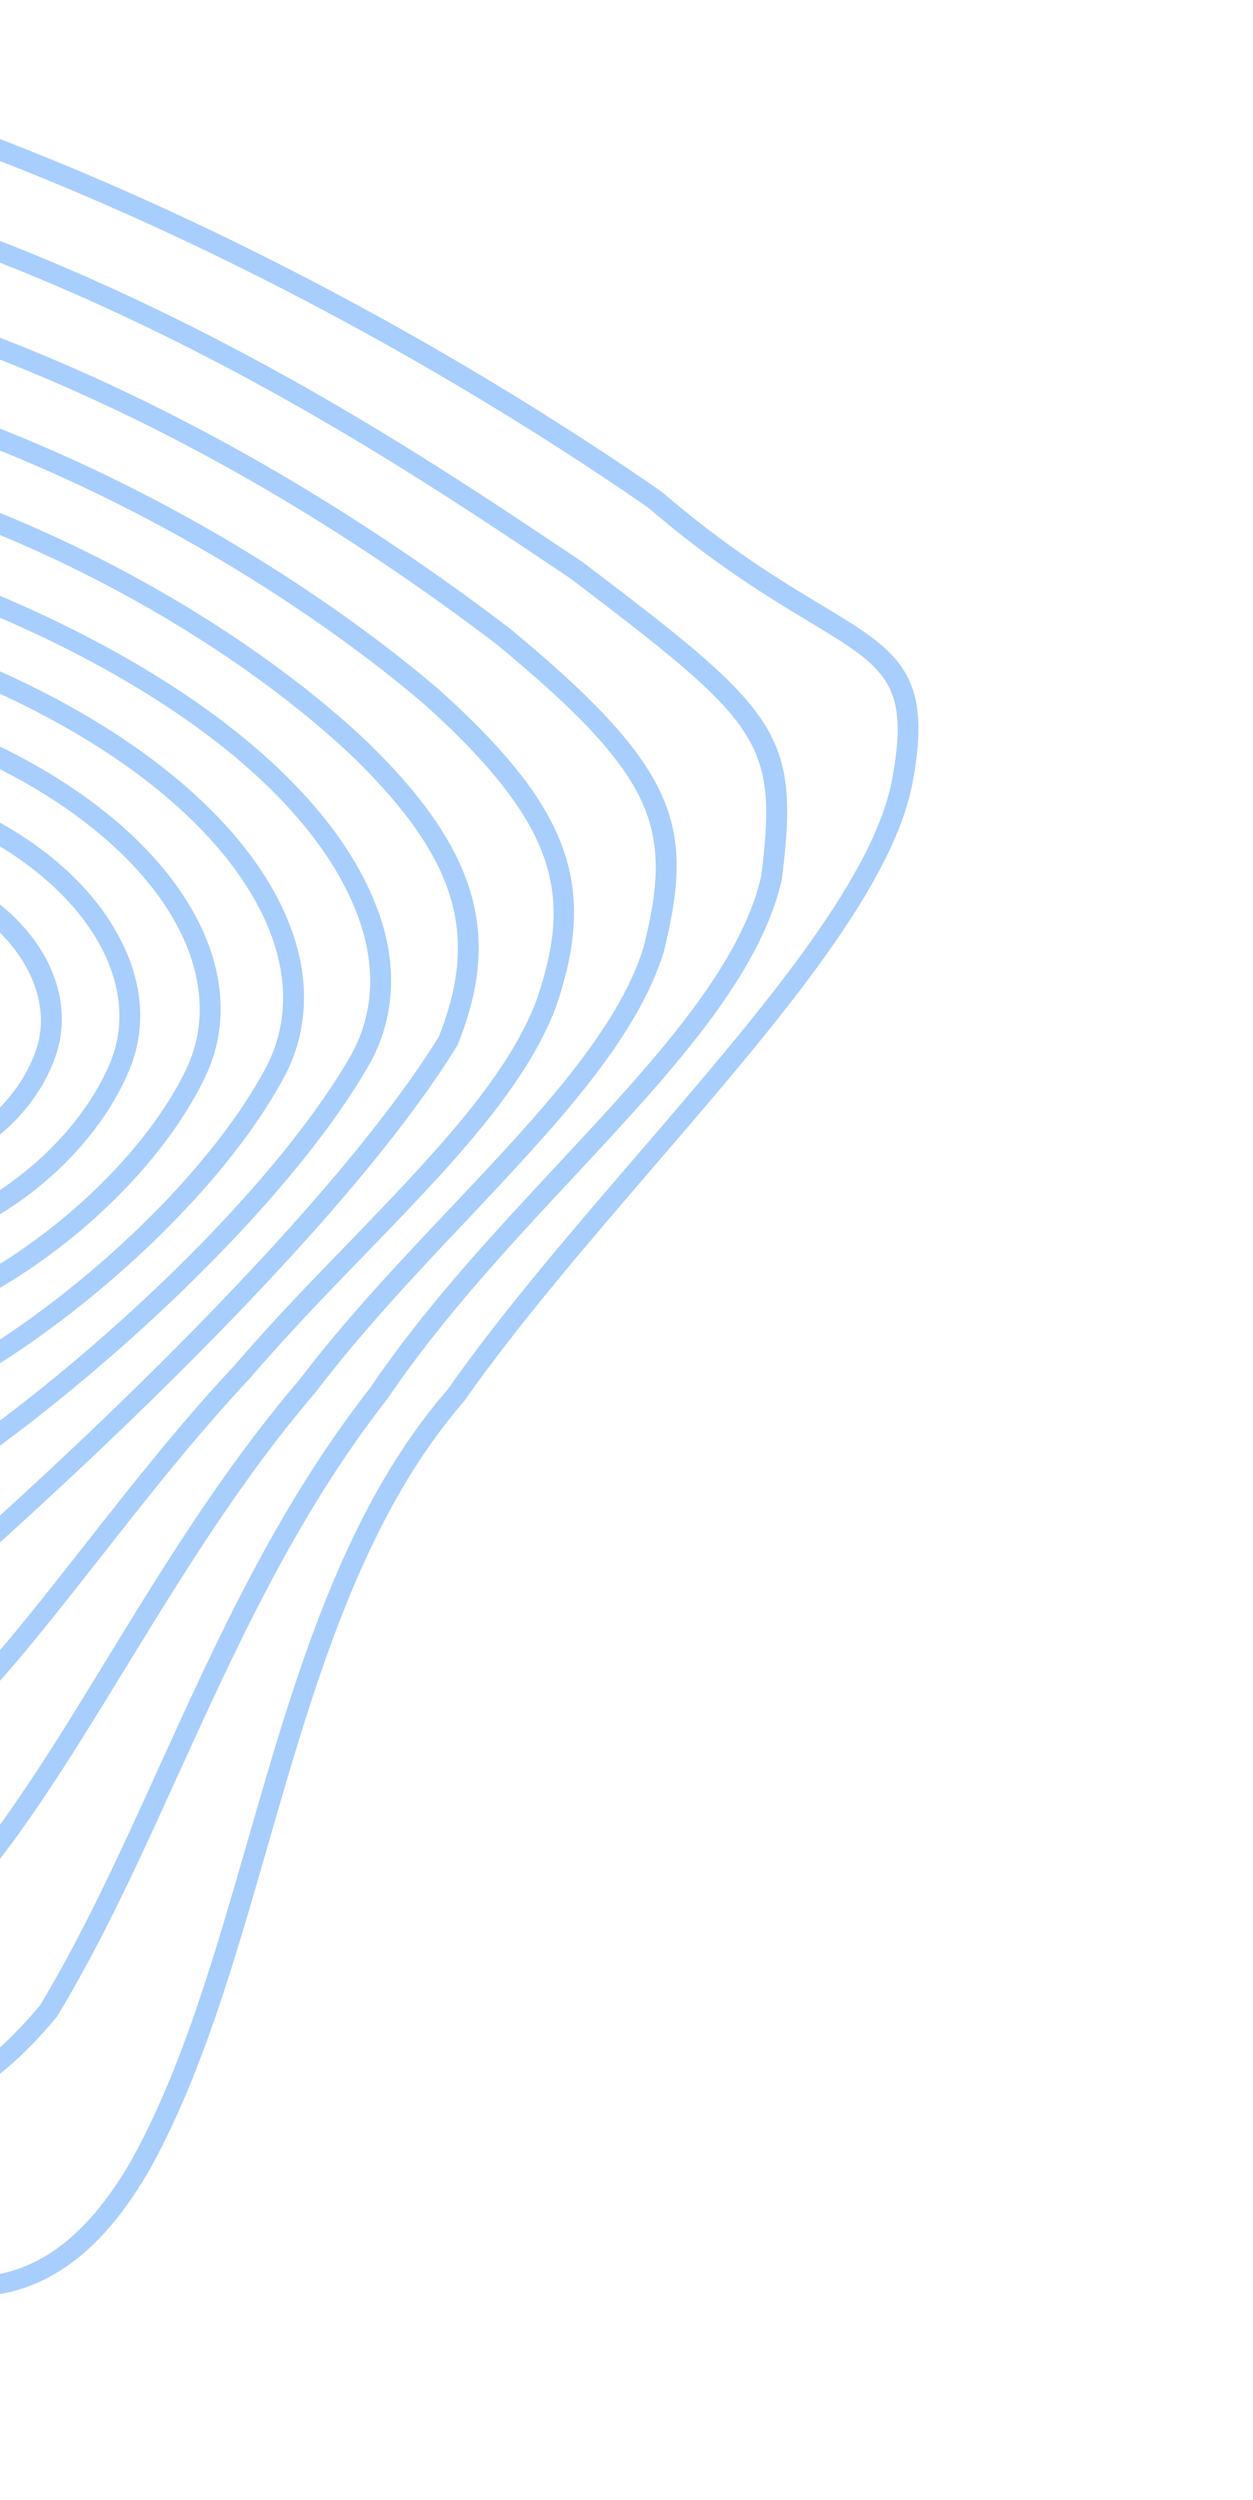 <svg width="338" height="674" viewBox="0 0 338 674" fill="none" xmlns="http://www.w3.org/2000/svg">
<path d="M246.672 187.35C248.274 193.328 248.131 201.022 246.02 211.78C240.149 240.404 209.14 276.451 176.336 314.528C158.332 335.48 139.702 357.115 125.206 377.728C97.567 409.562 84.667 454.433 72.148 497.869C63.016 529.603 54.358 559.575 40.488 584.709L40.457 584.76C29.536 603.771 16.979 614.661 2.096 618.047C-26.946 624.668 -60.581 601.555 -99.525 574.747L-103.271 572.181C-132.252 552.336 -170.466 527.913 -227.127 492.907L-231.801 489.902C-281.137 458.224 -342.543 418.77 -389.4 358.903C-492.276 241.409 -472.43 109.138 -426.542 56.761C-371.641 0.248 -301.356 -14.972 -157.791 -1.489C-8.072 12.796 127.28 97.032 178.51 132.589C196.397 147.967 210.932 156.716 221.544 163.076C234.961 171.178 243.748 176.436 246.672 187.35ZM35.513 582.257C49.081 557.678 57.636 527.991 66.717 496.572C79.37 452.627 92.465 407.144 120.731 374.627C135.216 353.973 153.951 332.224 172.028 311.21C204.341 273.651 234.87 238.163 240.487 210.94C245.675 184.133 238.808 179.995 218.418 167.697C207.638 161.211 192.839 152.317 174.836 136.842C124.177 101.734 -10.163 18.087 -158.546 3.917C-300.04 -9.39 -369.098 5.373 -422.443 60.307C-466.942 111.151 -485.977 240.238 -385.048 355.5C-338.626 414.753 -277.652 453.935 -228.685 485.412L-224.022 488.377C-167.309 523.412 -129.041 547.864 -99.998 567.777L-96.251 570.343C-58.405 596.413 -25.709 618.875 0.834 612.837C14.101 609.799 25.413 599.801 35.513 582.257Z" fill="#A7CEFC"/>
<path d="M210.828 205.684C213.043 213.95 212.616 223.439 210.931 236.793L210.911 237.056C204.974 263.418 180.622 289.554 154.87 317.183C137.253 336.053 119.093 355.584 104.487 377.13C79.851 408.588 63.659 444.192 47.996 478.58C37.498 501.691 27.561 523.534 15.458 543.507L15.197 543.878C-21.576 587.792 -47.662 570.354 -95.043 538.754C-100.192 535.317 -105.616 531.695 -111.388 527.952C-121.503 520.255 -132.672 512.152 -144.516 503.542C-197.181 465.315 -269.301 412.906 -338.587 330.278C-415.721 227.261 -406.2 129.151 -362.578 77.553C-316.711 25.267 -245.589 21.735 -122.034 33.57C3.855 49.08 99.863 113.237 151.433 147.715L157.184 151.549C192.185 178.081 206.527 189.634 210.828 205.684ZM205.356 236.136C209.898 199.697 205.214 194.975 153.805 155.895L148.212 152.147C97.032 117.952 1.743 54.291 -122.717 38.914C-244.2 27.255 -314.041 30.53 -358.217 80.9C-400.441 130.833 -409.368 226.29 -334.046 326.911C-265.279 408.947 -193.454 461.091 -141.042 499.214C-129.198 507.824 -118.029 515.927 -107.978 523.555C-102.364 527.212 -96.94 530.833 -91.749 534.258C-44.315 565.888 -22.619 580.373 10.743 540.685C22.617 521.032 32.429 499.394 42.854 476.517C58.611 441.804 74.959 405.943 99.897 374.102C114.628 352.351 132.965 332.643 150.718 313.608C175.874 286.612 199.663 261.057 205.356 236.136Z" fill="#A7CEFC"/>
<path d="M180.99 221.249C183.817 231.802 182.495 242.649 179.048 256.647C171.666 280.472 149.484 303.962 126.048 328.82C112.096 343.568 97.705 358.864 85.149 375.302C64.871 399.013 49.051 424.927 33.709 449.938C21.126 470.47 9.272 489.859 -3.946 506.174L-4.155 506.402C-40.243 541.961 -66.784 522.323 -114.988 486.642L-115.548 486.233L-123.797 479.455C-170.631 440.828 -234.788 387.919 -292.584 307.373C-356.224 211.062 -338.295 134.093 -303.674 97.422C-266.756 58.243 -205.569 49.03 -92.485 65.606C-13.308 78.537 64.131 113.523 137.671 169.551C164.384 191.68 176.947 206.162 180.99 221.249ZM-8.307 502.827C4.629 486.803 16.401 467.607 28.817 447.293C44.241 422.087 60.239 395.997 80.684 372.069C93.291 355.488 107.839 340.107 121.896 325.245C144.925 300.883 166.647 277.86 173.617 255.35C181.539 223.467 177.536 209.702 134.028 173.753C61.238 118.34 -15.337 83.725 -93.525 70.959C-204.452 54.708 -264.161 63.396 -299.606 101.02C-335.522 139.07 -345.859 216.67 -287.946 304.367C-230.595 384.258 -166.776 436.913 -120.132 475.334L-111.545 482.366C-63.004 518.3 -40.781 534.751 -8.307 502.827Z" fill="#A7CEFC"/>
<path d="M153.12 232.757C156.281 244.554 155.009 256.765 150.01 271.35L149.989 271.441C141.631 293.636 120.552 315.368 98.283 338.366C87.952 349.004 77.319 360.024 67.446 371.529C52.69 387.309 39.599 403.934 26.989 419.999C11.49 439.72 -3.165 458.398 -18.553 472.155C-51.915 497.909 -77.708 480.221 -116.326 448.079C-153.714 414.317 -208.318 361.3 -251.293 289.899C-286.994 220.291 -289.06 161.54 -257.197 124.317C-222.881 84.158 -154.262 73.47 -68.916 94.983C30.094 114.943 99.718 169.785 118.671 186.123C138.136 203.701 149.142 217.911 153.12 232.757ZM144.682 269.767C153.977 242.505 151.888 223.626 114.807 190.169C96.149 174.095 27.434 119.957 -70.334 100.266C-153.554 79.301 -220.065 89.295 -252.867 127.716C-283.217 163.2 -280.859 219.852 -246.274 287.307C-203.724 357.962 -149.533 410.616 -112.451 444.073C-72.724 477.165 -50.836 490.352 -22.098 468.159C-7.264 454.852 7.224 436.391 22.587 416.835C35.302 400.655 48.413 383.94 63.284 368.085C73.147 356.54 83.906 345.486 94.267 334.797C116.055 312.186 136.706 290.87 144.682 269.767Z" fill="#A7CEFC"/>
<path d="M127.333 241.949C130.688 254.468 129.282 267.187 123.504 281.551L123.296 281.951C87.085 340.723 -9.43 424.599 -28.387 440.818L-28.848 441.113C-57.82 457.563 -81.023 444.17 -113.693 413.745C-143.149 384.739 -184.412 337.522 -213.951 277.144C-239.323 221.068 -238.085 173.644 -210.477 143.54C-179.799 110.118 -121.673 102.241 -51 121.881C16.34 137.812 71.205 173.17 100.065 200.959C114.867 215.572 123.774 228.667 127.333 241.949ZM118.363 279.488C129.306 251.999 123.246 231.733 96.021 204.838C67.7 177.549 13.774 142.843 -52.566 127.117C-120.175 108.334 -177.6 115.808 -206.294 147.063C-232.377 175.469 -233.302 220.873 -208.815 274.821C-179.606 334.471 -138.756 381.153 -109.649 409.866C-78.406 438.996 -57.743 451.135 -31.807 436.616C22.649 390.028 90.623 324.379 118.363 279.488Z" fill="#A7CEFC"/>
<path d="M103.611 250.627C107.202 264.029 105.651 276.874 98.981 288.079C72.764 332.777 7.396 389.514 -34.917 412.42C-44.895 416.986 -55.772 417.191 -67.294 413.139C-102.81 400.637 -145.017 346.706 -180.19 268.829C-197.159 224.134 -193.455 186.414 -169.762 162.519C-142.914 135.456 -94.833 129.712 -37.902 146.755C34.428 169.391 86.452 205.725 101.364 243.918C102.281 246.167 103.02 248.42 103.611 250.627ZM-180.494 249.729C-179.01 255.267 -177.179 260.926 -174.958 266.696C-140.445 343.116 -99.411 396.028 -65.254 407.991C-55.122 411.555 -45.759 411.412 -37.384 407.576C4.059 385.118 68.382 329.35 94.13 285.422C101.008 273.817 101.703 260.127 96.131 245.88C81.795 209.166 31.03 174 -39.679 151.876C-93.672 135.723 -140.789 141.037 -165.725 166.168C-184.811 185.431 -189.88 214.7 -180.494 249.729Z" fill="#A7CEFC"/>
<path d="M80.193 255.568C83.526 268.007 82.264 280.085 76.411 290.814C55.663 329.058 2.067 373.652 -38.259 386.178L-38.343 386.2C-75.855 396.466 -122.703 345.027 -149.656 263.914C-159.945 229.041 -154.666 199.716 -134.692 181.247C-111.803 160.062 -73.276 155.931 -28.955 169.902C25.036 187.389 64.919 216.698 77.764 248.349C78.735 250.798 79.559 253.2 80.193 255.568ZM-39.824 381.006C-0.716 368.807 51.301 325.539 71.436 288.363C77.621 277.029 77.984 263.944 72.522 250.441C60.243 220.23 21.606 192.049 -30.858 175.057C-73.115 161.737 -109.605 165.408 -130.906 185.135C-149.249 202.135 -154.067 229.487 -144.337 262.274C-118.734 339.189 -73.779 390.277 -39.824 381.006Z" fill="#A7CEFC"/>
<path d="M57.84 259.622C60.754 270.496 59.872 281.139 55.127 290.797C38.609 324.682 -4.508 357.179 -39.069 361.838C-72.383 365.776 -108.791 321.903 -121.973 262.13C-127.366 235.793 -121.319 213.702 -105.006 199.87C-86.309 184.023 -56.657 181.023 -23.696 191.716C14.932 204.417 44.401 226.926 55.145 251.915C56.285 254.491 57.152 257.054 57.84 259.622ZM-114.222 270.074C-100.18 322.477 -68.435 359.858 -39.658 356.448C-7.397 352.104 34.537 320.397 50.079 288.58C55.187 278.094 55.147 266.192 49.966 254.077C39.808 230.436 11.544 209.066 -25.61 196.83C-56.602 186.771 -84.207 189.351 -101.366 203.884C-116.069 216.338 -121.433 236.612 -116.494 260.92C-115.761 263.992 -115.028 267.064 -114.222 270.074Z" fill="#A7CEFC"/>
<path d="M36.38 263.136C38.724 271.884 38.208 280.537 34.831 288.581C23.09 316.455 -9.492 339.076 -37.807 339.008C-65.86 338.741 -91.664 305.23 -96.554 262.803C-98.591 243.953 -92.748 228.152 -80.09 218.31C-65.758 207.158 -44.372 205.041 -21.415 212.479C4.817 221.061 24.828 236.644 33.453 255.233C34.688 257.827 35.67 260.488 36.38 263.136ZM-37.64 333.588C-11.931 333.666 18.881 312.164 29.637 286.661C33.461 277.594 33.012 267.522 28.348 257.504C20.416 240.492 1.113 225.537 -23.297 217.542C-44.38 210.72 -63.781 212.521 -76.597 222.448C-87.696 231.056 -92.782 245.149 -90.946 262.074C-86.475 301.259 -62.54 333.336 -37.64 333.588Z" fill="#A7CEFC"/>
<path d="M15.556 266.35C17.18 272.408 17.112 278.705 14.963 284.786C7.938 305.075 -14.592 319.713 -35.216 317.455C-55.767 315.135 -72.776 291.781 -73.114 265.337C-73.282 253.125 -68.425 242.879 -59.519 236.493C-49.703 229.476 -35.88 228.009 -21.643 232.451C-2.089 238.608 11.664 251.824 15.556 266.35ZM9.677 283.192C15.741 265.698 0.904 245.246 -23.462 237.583C-35.93 233.699 -47.905 234.843 -56.203 240.808C-63.602 246.102 -67.628 254.75 -67.492 265.164C-67.169 289.032 -52.35 310.09 -34.449 312.089C-16.328 314.071 3.458 301.115 9.677 283.192Z" fill="#A7CEFC"/>
<path d="M-4.792 269.824C-3.91 273.115 -3.848 276.538 -4.742 279.917C-7.804 291.489 -19.94 299.085 -31.84 296.812C-43.594 294.585 -52.276 282.161 -51.167 269.177C-50.637 262.928 -47.642 257.653 -42.669 254.385C-37.435 250.918 -30.472 250.042 -23.597 252.027C-13.879 254.885 -6.932 261.84 -4.792 269.824ZM-44.855 277.119C-42.909 284.381 -37.419 290.264 -30.59 291.574C-21.635 293.26 -12.463 287.534 -10.183 278.752C-7.849 269.999 -14.665 260.342 -25.341 257.268C-30.658 255.725 -35.679 256.296 -39.573 258.888C-43.09 261.207 -45.222 265.003 -45.615 269.581C-45.778 272.162 -45.5 274.711 -44.855 277.119Z" fill="#A7CEFC"/>
</svg>
